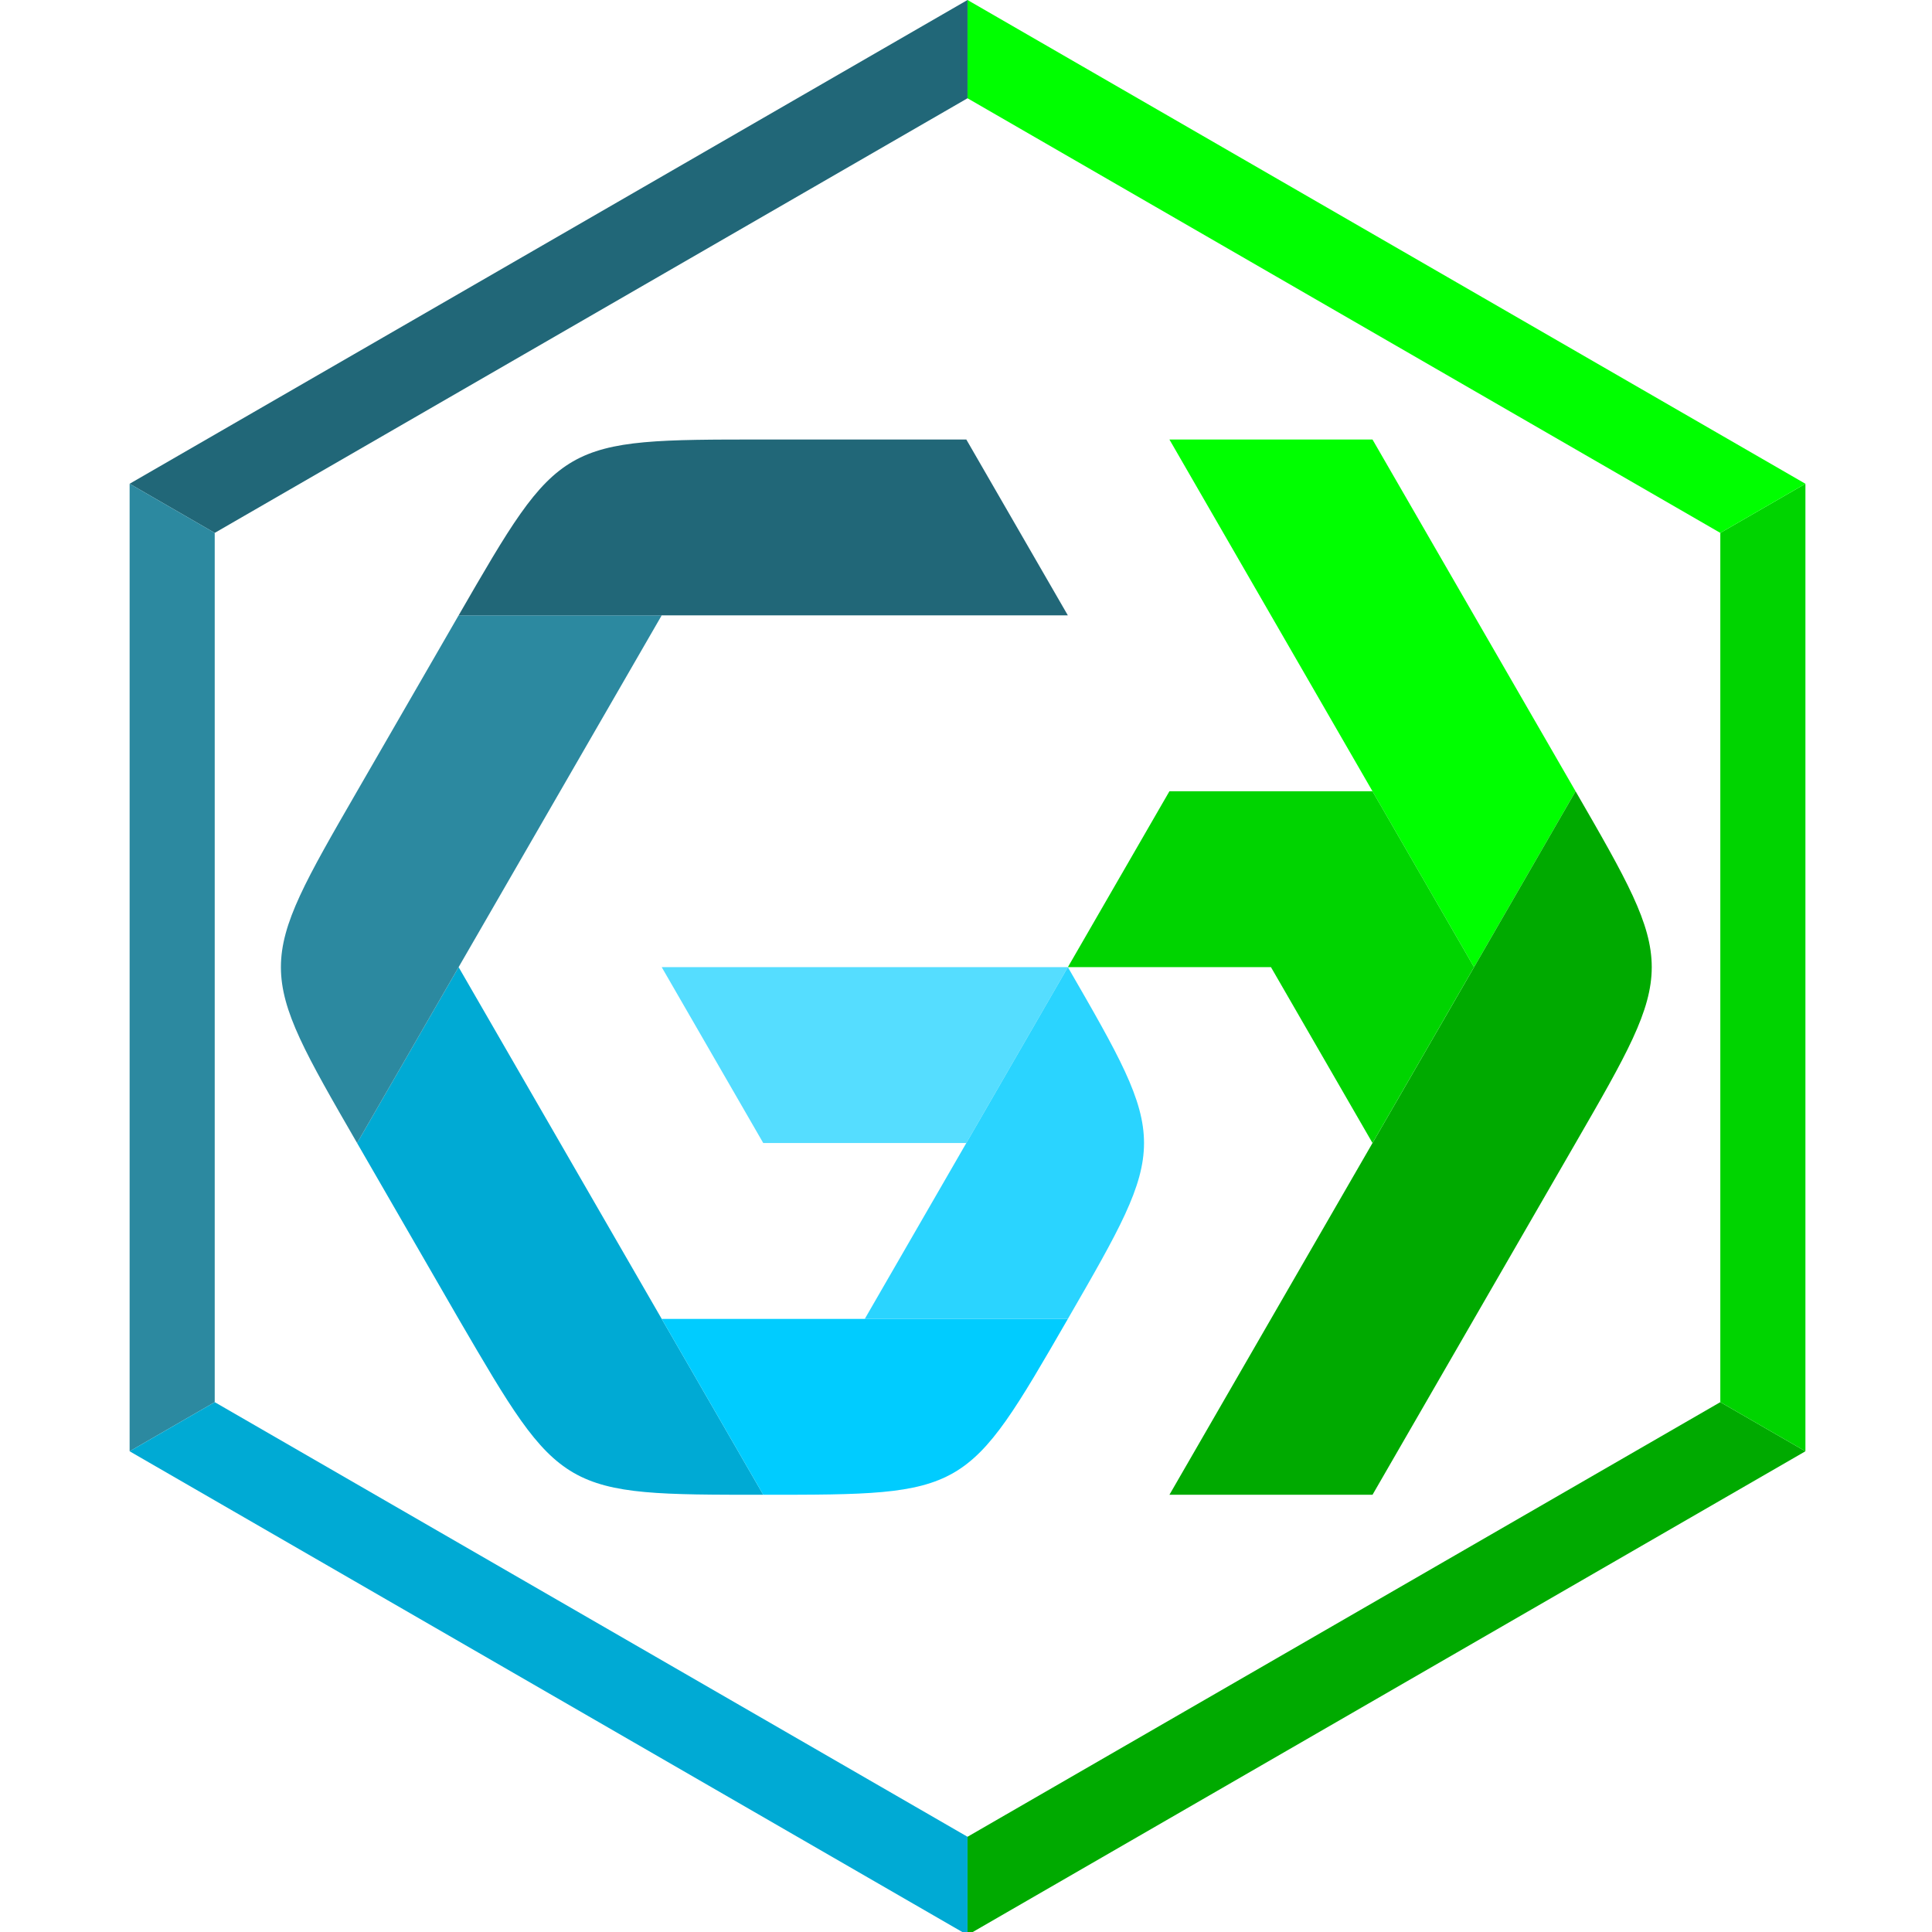<?xml version="1.0" encoding="UTF-8" standalone="no"?>
<!-- Created with Inkscape (http://www.inkscape.org/) -->

<svg
   xmlns:dc="http://purl.org/dc/elements/1.1/"
   xmlns:cc="http://creativecommons.org/ns#"
   xmlns:rdf="http://www.w3.org/1999/02/22-rdf-syntax-ns#"
   xmlns:svg="http://www.w3.org/2000/svg"
   xmlns="http://www.w3.org/2000/svg"
   xmlns:sodipodi="http://sodipodi.sourceforge.net/DTD/sodipodi-0.dtd"
   xmlns:inkscape="http://www.inkscape.org/namespaces/inkscape"
   width="512"
   height="512"
   viewBox="0 0 135.467 135.467"
   version="1.1"
   id="svg4951"
   inkscape:version="0.92.1 r15371"
   sodipodi:docname="germinate-sticker.svg">
  <sodipodi:namedview
     id="base"
     pagecolor="#ffffff"
     bordercolor="#666666"
     borderopacity="1.0"
     inkscape:pageopacity="0.0"
     inkscape:pageshadow="2"
     inkscape:zoom="0.70710678"
     inkscape:cx="-153.60117"
     inkscape:cy="104.4899"
     inkscape:document-units="mm"
     inkscape:current-layer="layer1"
     showgrid="false"
     units="px"
     inkscape:window-width="1718"
     inkscape:window-height="1368"
     inkscape:window-x="-7"
     inkscape:window-y="0"
     inkscape:window-maximized="0"
     showguides="false">
    <inkscape:grid
       type="xygrid"
       id="grid5751"
       empspacing="2" />
  </sodipodi:namedview>
  <defs
     id="defs4945" />
  <g
     inkscape:label="Layer 1"
     inkscape:groupmode="layer"
     id="layer1"
     transform="translate(0,-161.533)">
    <path
       style="fill:#216778;fill-opacity:1;stroke:none;stroke-width:1px;stroke-linecap:butt;stroke-linejoin:miter;stroke-opacity:1"
       d="M 256 0 L 34.297 128 L 56.814 141 L 256 26 L 256 0 z "
       transform="matrix(0.265,0,0,0.265,0,161.533)"
       id="path4563" />
    <g
       id="g4514"
       transform="matrix(0.901,0,0,0.901,6.729,22.777)">
      <path
         inkscape:connector-curvature="0"
         id="path907-7"
         d="m 83.538,188.206 7.902,13.687 7.902,13.688 7.902,13.687 7.902,-13.687 -7.902,-13.688 -7.902,-13.687 z"
         style="opacity:1;fill:#00ff00;fill-opacity:1;stroke:none;stroke-width:2.281;stroke-linecap:round;stroke-linejoin:bevel;stroke-miterlimit:4;stroke-dasharray:none;stroke-opacity:1;paint-order:normal"
         inkscape:export-xdpi="163.84"
         inkscape:export-ydpi="163.84" />
      <path
         inkscape:connector-curvature="0"
         id="path827-0"
         d="m 28.222,229.267 -7.902,13.687 7.902,13.687 c 7.978,13.687 7.978,13.687 23.707,13.687 l -7.902,-13.687 -7.902,-13.687 z"
         style="opacity:1;fill:#00aad4;fill-opacity:1;stroke:none;stroke-width:2.281;stroke-linecap:round;stroke-linejoin:bevel;stroke-miterlimit:4;stroke-dasharray:none;stroke-opacity:1;paint-order:normal"
         inkscape:export-xdpi="163.84"
         inkscape:export-ydpi="163.84"
         sodipodi:nodetypes="ccccccc" />
      <path
         inkscape:connector-curvature="0"
         id="path831-4"
         d="m 28.222,201.892 -7.902,13.688 c -7.903,13.687 -7.903,13.688 0,27.374 l 7.902,-13.687 7.902,-13.687 7.902,-13.688 z"
         style="opacity:1;fill:#2c89a0;fill-opacity:1;stroke:none;stroke-width:2.281;stroke-linecap:round;stroke-linejoin:bevel;stroke-miterlimit:4;stroke-dasharray:none;stroke-opacity:1;paint-order:normal"
         inkscape:export-xdpi="163.84"
         inkscape:export-ydpi="163.84"
         sodipodi:nodetypes="ccccccc" />
      <path
         inkscape:connector-curvature="0"
         id="path845-9"
         d="m 28.222,201.892 h 15.804 15.804 15.804 L 67.733,188.206 H 51.929 c -15.805,4e-5 -15.805,4e-5 -23.707,13.687 z"
         style="opacity:1;fill:#216778;fill-opacity:1;stroke:none;stroke-width:2.281;stroke-linecap:round;stroke-linejoin:bevel;stroke-miterlimit:4;stroke-dasharray:none;stroke-opacity:1;paint-order:normal"
         inkscape:export-xdpi="163.84"
         inkscape:export-ydpi="163.84"
         sodipodi:nodetypes="ccccccc" />
      <path
         inkscape:connector-curvature="0"
         id="path871-3"
         d="m 44.027,229.267 7.902,13.687 H 67.733 L 75.636,229.267 H 59.831 Z"
         style="opacity:1;fill:#55ddff;fill-opacity:1;stroke:none;stroke-width:2.281;stroke-linecap:round;stroke-linejoin:bevel;stroke-miterlimit:4;stroke-dasharray:none;stroke-opacity:1;paint-order:normal"
         inkscape:export-xdpi="163.84"
         inkscape:export-ydpi="163.84" />
      <path
         inkscape:export-ydpi="163.84"
         inkscape:export-xdpi="163.84"
         style="opacity:1;fill:#00ccff;fill-opacity:1;stroke:none;stroke-width:2.281;stroke-linecap:round;stroke-linejoin:bevel;stroke-miterlimit:4;stroke-dasharray:none;stroke-opacity:1;paint-order:normal"
         d="m 44.027,256.641 7.902,13.687 c 15.804,0 15.804,0 23.707,-13.687 H 59.831 Z"
         id="path4502"
         inkscape:connector-curvature="0"
         sodipodi:nodetypes="ccccc" />
      <path
         inkscape:export-ydpi="163.84"
         inkscape:export-xdpi="163.84"
         style="opacity:1;fill:#2ad4ff;fill-opacity:1;stroke:none;stroke-width:2.281;stroke-linecap:round;stroke-linejoin:bevel;stroke-miterlimit:4;stroke-dasharray:none;stroke-opacity:1;paint-order:normal"
         d="m 75.635,229.267 -7.902,13.687 -7.902,13.687 h 15.804 c 7.902,-13.687 7.902,-13.687 0,-27.374 z"
         id="path4504"
         inkscape:connector-curvature="0"
         sodipodi:nodetypes="ccccc" />
      <path
         inkscape:export-ydpi="163.84"
         inkscape:export-xdpi="163.84"
         style="opacity:1;fill:#00aa00;fill-opacity:1;stroke:none;stroke-width:2.281;stroke-linecap:round;stroke-linejoin:bevel;stroke-miterlimit:4;stroke-dasharray:none;stroke-opacity:1;paint-order:normal"
         d="m 115.147,215.58 -7.902,13.687 -7.902,13.687 -7.902,13.687 -7.902,13.687 h 15.804 l 7.902,-13.687 7.902,-13.687 c 7.902,-13.687 7.902,-13.687 0,-27.374 z"
         id="path4506"
         inkscape:connector-curvature="0"
         sodipodi:nodetypes="ccccccccc" />
      <path
         inkscape:export-ydpi="163.84"
         inkscape:export-xdpi="163.84"
         style="opacity:1;fill:#00d400;fill-opacity:1;stroke:none;stroke-width:2.281;stroke-linecap:round;stroke-linejoin:bevel;stroke-miterlimit:4;stroke-dasharray:none;stroke-opacity:1;paint-order:normal"
         d="m 83.538,215.58 -7.902,13.687 h 15.804 l 7.902,13.687 7.902,-13.687 -7.902,-13.687 z"
         id="path1105"
         inkscape:connector-curvature="0" />
    </g>
    <path
       style="fill:#2c89a0;fill-opacity:1;stroke:none;stroke-width:1px;stroke-linecap:butt;stroke-linejoin:miter;stroke-opacity:1"
       d="M 34.297 128 L 34.297 384 L 56.814 371 L 56.814 141 L 34.297 128 z "
       transform="matrix(0.265,0,0,0.265,0,161.533)"
       id="path4538" />
    <path
       style="fill:#00aad4;fill-opacity:1;stroke:none;stroke-width:1px;stroke-linecap:butt;stroke-linejoin:miter;stroke-opacity:1"
       d="M 56.814 371 L 34.297 384 L 256 512 L 256 486 L 56.814 371 z "
       transform="matrix(0.265,0,0,0.265,0,161.533)"
       id="path4543" />
    <path
       style="fill:#00aa00;fill-opacity:1;stroke:none;stroke-width:1px;stroke-linecap:butt;stroke-linejoin:miter;stroke-opacity:1"
       d="M 455.186 371 L 256 486 L 256 512 L 477.703 384 L 455.186 371 z "
       transform="matrix(0.265,0,0,0.265,0,161.533)"
       id="path4548" />
    <path
       style="fill:#00d400;fill-opacity:1;stroke:none;stroke-width:1px;stroke-linecap:butt;stroke-linejoin:miter;stroke-opacity:1"
       d="M 477.703 128 L 455.186 141 L 455.186 371 L 477.703 384 L 477.703 128 z "
       transform="matrix(0.265,0,0,0.265,0,161.533)"
       id="path4553" />
    <path
       style="fill:#00ff00;fill-opacity:1;stroke:none;stroke-width:1px;stroke-linecap:butt;stroke-linejoin:miter;stroke-opacity:1"
       d="M 256 0 L 256 26 L 455.186 141 L 477.703 128 L 256 0 z "
       transform="matrix(0.265,0,0,0.265,0,161.533)"
       id="path4558" />
  </g>
</svg>

